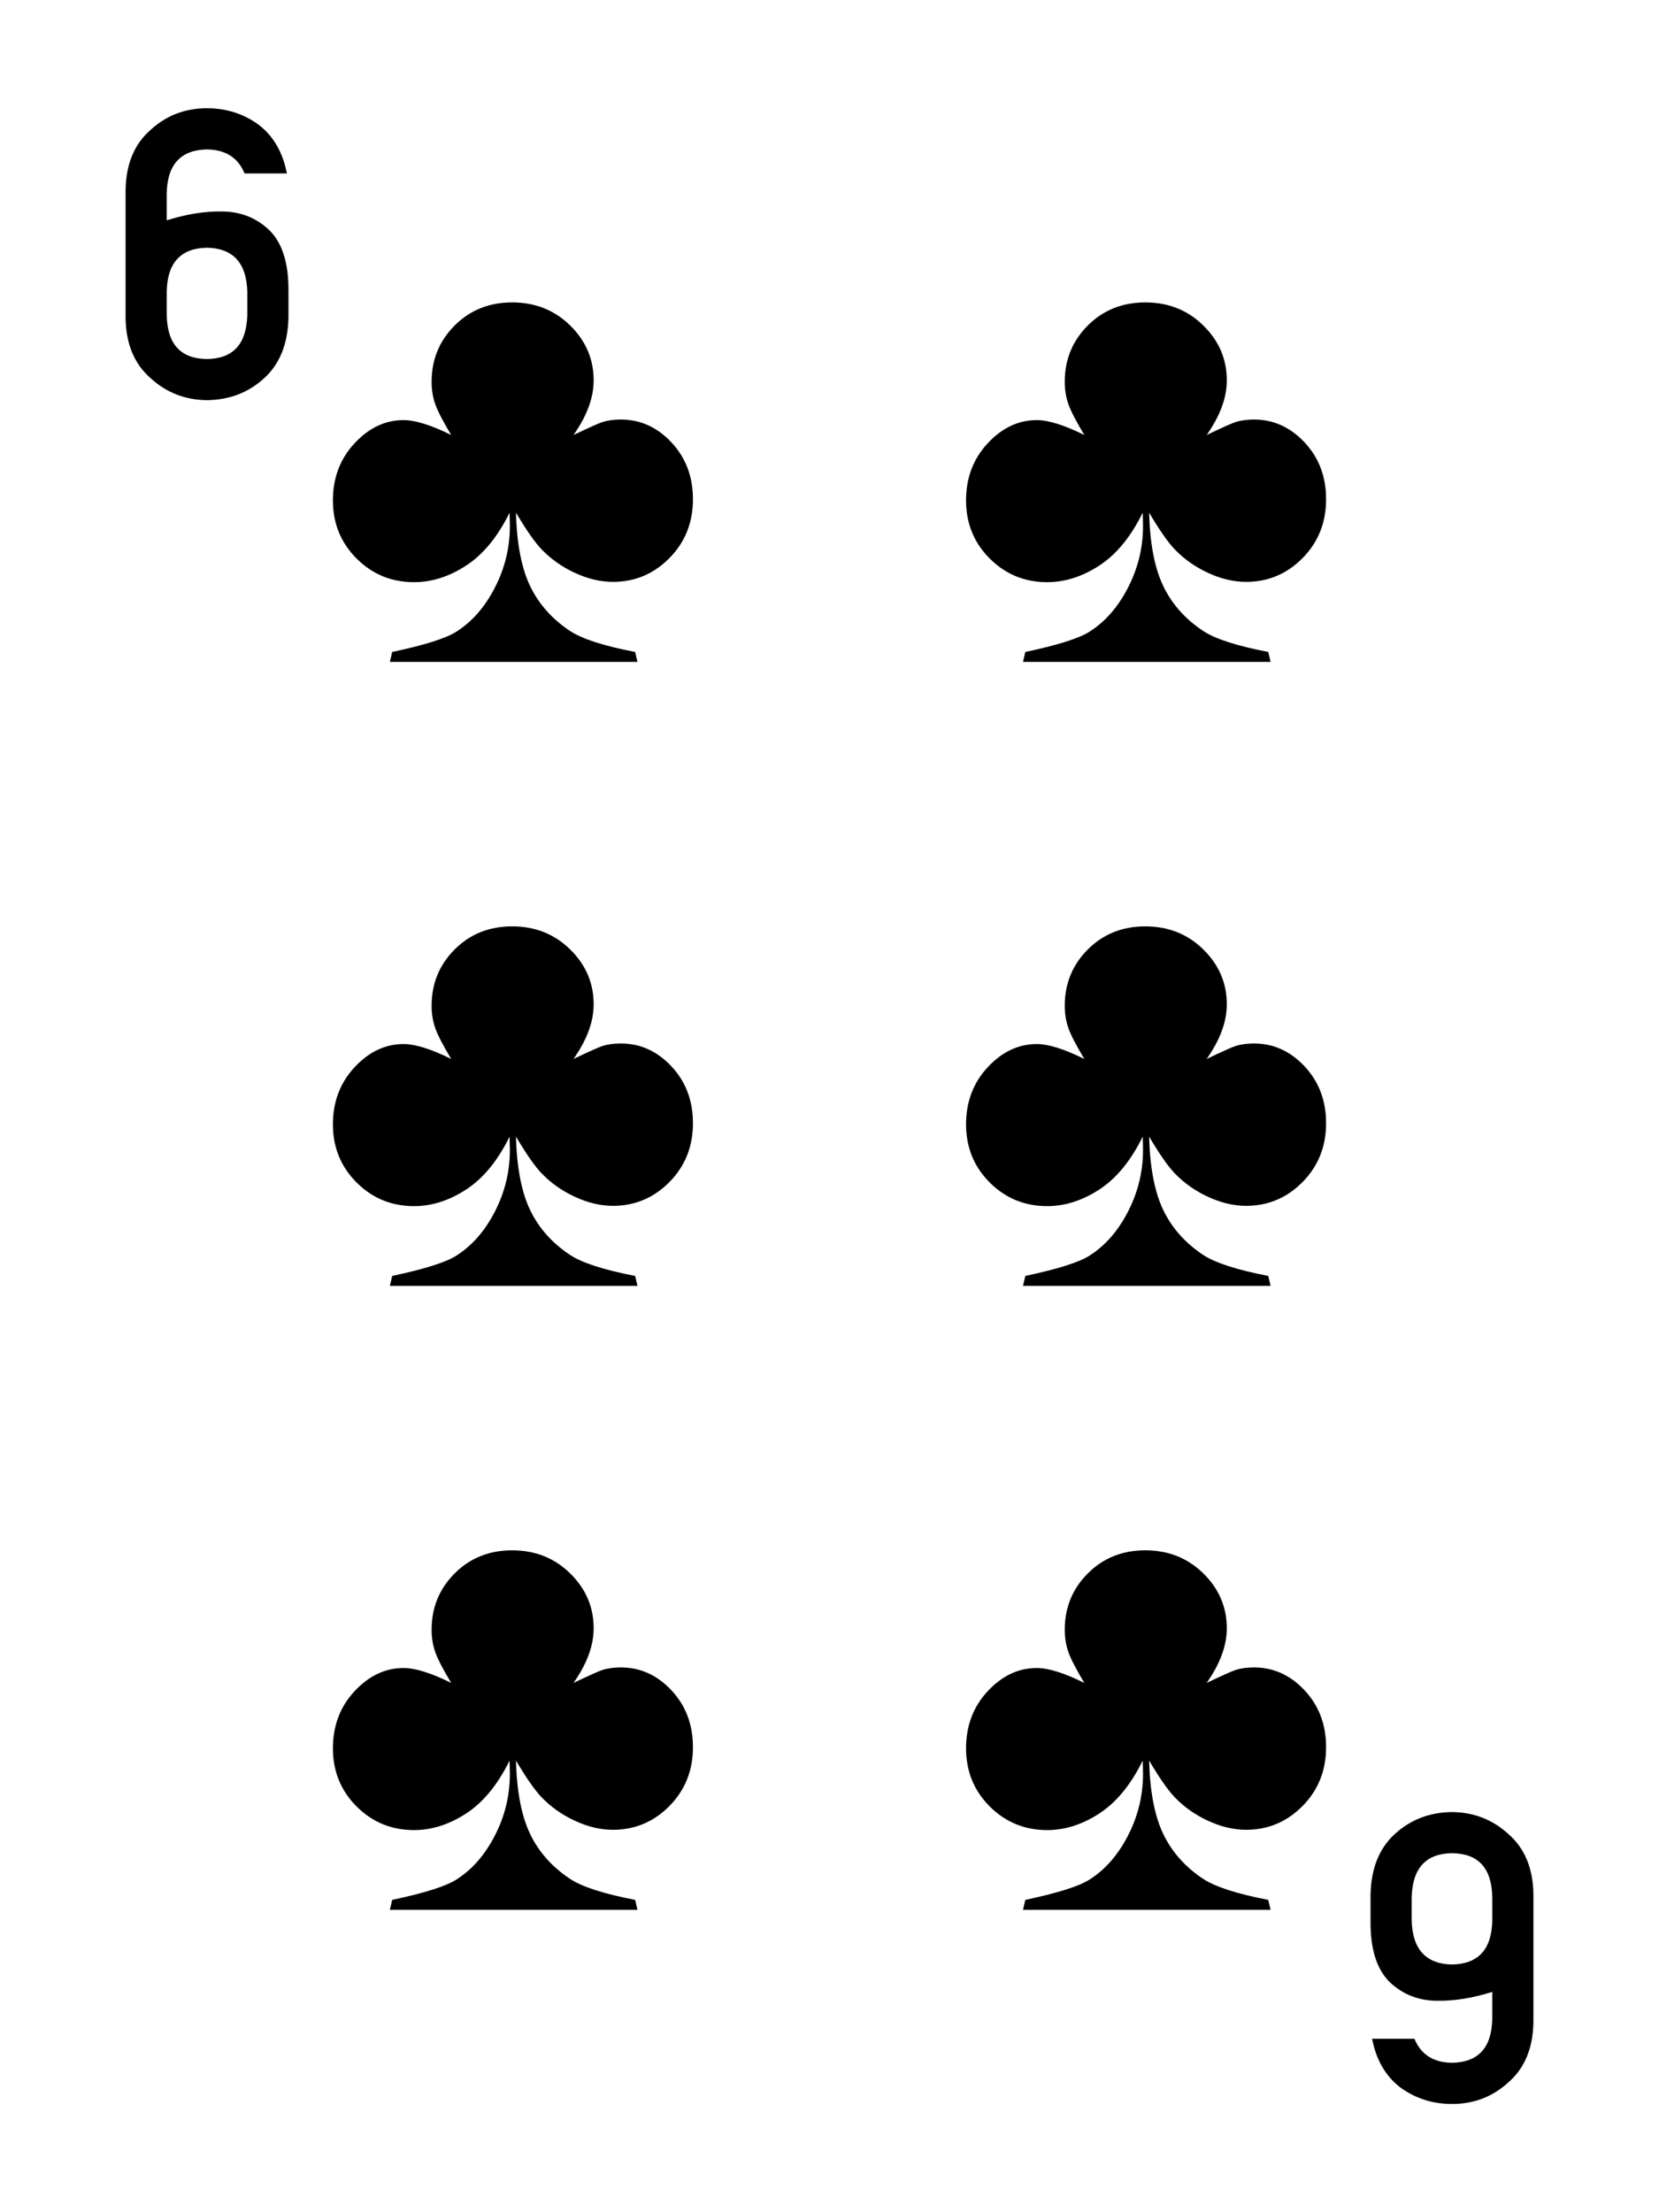 <?xml version="1.0" encoding="UTF-8" standalone="no"?><!DOCTYPE svg PUBLIC "-//W3C//DTD SVG 1.1//EN" "http://www.w3.org/Graphics/SVG/1.1/DTD/svg11.dtd"><svg width="100%" height="100%" viewBox="0 0 300 400" version="1.1" xmlns="http://www.w3.org/2000/svg" xmlns:xlink="http://www.w3.org/1999/xlink" xml:space="preserve" xmlns:serif="http://www.serif.com/" style="fill-rule:evenodd;clip-rule:evenodd;stroke-linejoin:round;stroke-miterlimit:2;"><rect id="C-6" x="0" y="0" width="300" height="400" style="fill:none;"/><path d="M22.707,57.398c0.047,4.773 1.579,8.454 4.595,11.042c2.825,2.564 6.197,3.87 10.115,3.918c4.037,-0.048 7.468,-1.354 10.294,-3.918c2.873,-2.588 4.357,-6.269 4.452,-11.042l0,-4.737c0.047,-5.01 -1.093,-8.678 -3.42,-11.005c-2.374,-2.28 -5.271,-3.42 -8.69,-3.42c-3.063,-0.047 -6.364,0.487 -9.902,1.603l0,-4.88c0.095,-5.2 2.517,-7.847 7.266,-7.942c3.372,0.047 5.639,1.496 6.803,4.345l7.658,0c-0.736,-3.823 -2.434,-6.755 -5.094,-8.798c-2.73,-1.994 -5.853,-2.991 -9.367,-2.991c-3.918,0 -7.29,1.282 -10.115,3.846c-3.016,2.589 -4.548,6.281 -4.595,11.077l0,22.902Zm7.444,-4.665c0.095,-5.201 2.517,-7.848 7.266,-7.943c4.725,0.095 7.159,2.742 7.302,7.943l0,4.238c-0.143,5.248 -2.577,7.895 -7.302,7.943c-4.749,-0.048 -7.171,-2.695 -7.266,-7.943l0,-4.238Z" style="fill-rule:nonzero;"/><path d="M277.293,342.602c-0.047,-4.773 -1.579,-8.454 -4.595,-11.042c-2.825,-2.564 -6.197,-3.87 -10.115,-3.918c-4.037,0.048 -7.468,1.354 -10.294,3.918c-2.873,2.588 -4.357,6.269 -4.452,11.042l0,4.737c-0.047,5.01 1.093,8.678 3.42,11.005c2.374,2.28 5.271,3.42 8.69,3.42c3.063,0.047 6.364,-0.487 9.902,-1.603l0,4.88c-0.095,5.2 -2.517,7.847 -7.266,7.942c-3.372,-0.047 -5.639,-1.496 -6.803,-4.345l-7.658,0c0.736,3.823 2.434,6.755 5.094,8.798c2.73,1.994 5.853,2.991 9.367,2.991c3.918,0 7.29,-1.282 10.115,-3.846c3.016,-2.589 4.548,-6.281 4.595,-11.077l0,-22.902Zm-7.444,4.665c-0.095,5.201 -2.517,7.848 -7.266,7.943c-4.725,-0.095 -7.159,-2.742 -7.302,-7.943l0,-4.238c0.143,-5.248 2.577,-7.895 7.302,-7.943c4.749,0.048 7.171,2.695 7.266,7.943l0,4.238Z" style="fill-rule:nonzero;"/><g id="Club"><path d="M115.274,119.68l-44.776,0l0.422,-1.795c5.808,-1.232 9.663,-2.447 11.564,-3.644c2.851,-1.795 5.183,-4.453 6.996,-7.973c1.813,-3.52 2.719,-7.234 2.719,-11.141c0,-0.563 -0.017,-1.373 -0.052,-2.429c-2.148,4.365 -4.761,7.551 -7.842,9.557c-3.08,2.007 -6.221,3.01 -9.425,3.01c-4.083,0 -7.551,-1.426 -10.402,-4.277c-2.851,-2.851 -4.277,-6.354 -4.277,-10.508c0,-4.083 1.303,-7.524 3.907,-10.323c2.605,-2.798 5.562,-4.198 8.871,-4.198c2.112,0 4.981,0.898 8.607,2.693c-1.478,-2.464 -2.438,-4.321 -2.878,-5.57c-0.44,-1.25 -0.66,-2.596 -0.66,-4.04c0,-4.013 1.391,-7.41 4.172,-10.191c2.781,-2.78 6.248,-4.171 10.402,-4.171c4.154,0 7.647,1.391 10.481,4.171c2.834,2.781 4.251,6.09 4.251,9.927c0,3.133 -1.215,6.425 -3.644,9.874c2.957,-1.408 4.735,-2.2 5.333,-2.376c0.951,-0.281 2.025,-0.422 3.221,-0.422c3.521,0 6.574,1.382 9.162,4.145c2.587,2.763 3.881,6.187 3.881,10.27c0,4.224 -1.417,7.771 -4.251,10.64c-2.834,2.869 -6.239,4.303 -10.217,4.303c-2.218,0 -4.497,-0.537 -6.838,-1.61c-2.341,-1.074 -4.374,-2.508 -6.099,-4.304c-1.232,-1.302 -2.763,-3.502 -4.594,-6.6c0.141,5.597 0.995,10.024 2.561,13.28c1.567,3.256 3.969,5.958 7.208,8.105c2.182,1.443 6.107,2.71 11.775,3.802l0.422,1.795Z"/></g><g id="Club1" serif:id="Club"><path d="M115.274,232.5l-44.776,0l0.422,-1.795c5.808,-1.232 9.663,-2.447 11.564,-3.644c2.851,-1.795 5.183,-4.453 6.996,-7.973c1.813,-3.52 2.719,-7.234 2.719,-11.141c0,-0.563 -0.017,-1.373 -0.052,-2.429c-2.148,4.365 -4.761,7.551 -7.842,9.557c-3.08,2.007 -6.221,3.01 -9.425,3.01c-4.083,0 -7.551,-1.426 -10.402,-4.277c-2.851,-2.851 -4.277,-6.354 -4.277,-10.508c0,-4.083 1.303,-7.524 3.907,-10.323c2.605,-2.798 5.562,-4.198 8.871,-4.198c2.112,0 4.981,0.898 8.607,2.693c-1.478,-2.464 -2.438,-4.321 -2.878,-5.57c-0.44,-1.25 -0.66,-2.596 -0.66,-4.04c0,-4.013 1.391,-7.41 4.172,-10.191c2.781,-2.781 6.248,-4.171 10.402,-4.171c4.154,0 7.647,1.39 10.481,4.171c2.834,2.781 4.251,6.09 4.251,9.927c0,3.133 -1.215,6.425 -3.644,9.874c2.957,-1.408 4.735,-2.2 5.333,-2.376c0.951,-0.281 2.025,-0.422 3.221,-0.422c3.521,0 6.574,1.382 9.162,4.145c2.587,2.763 3.881,6.187 3.881,10.27c0,4.224 -1.417,7.771 -4.251,10.64c-2.834,2.869 -6.239,4.303 -10.217,4.303c-2.218,0 -4.497,-0.537 -6.838,-1.61c-2.341,-1.074 -4.374,-2.509 -6.099,-4.304c-1.232,-1.302 -2.763,-3.502 -4.594,-6.6c0.141,5.597 0.995,10.024 2.561,13.28c1.567,3.256 3.969,5.958 7.208,8.105c2.182,1.443 6.107,2.71 11.775,3.802l0.422,1.795Z"/></g><g id="Club2" serif:id="Club"><path d="M115.274,345.32l-44.776,0l0.422,-1.795c5.808,-1.232 9.663,-2.447 11.564,-3.644c2.851,-1.795 5.183,-4.453 6.996,-7.973c1.813,-3.52 2.719,-7.234 2.719,-11.141c0,-0.563 -0.017,-1.373 -0.052,-2.429c-2.148,4.365 -4.761,7.551 -7.842,9.557c-3.08,2.007 -6.221,3.01 -9.425,3.01c-4.083,0 -7.551,-1.426 -10.402,-4.277c-2.851,-2.852 -4.277,-6.354 -4.277,-10.508c0,-4.083 1.303,-7.524 3.907,-10.323c2.605,-2.798 5.562,-4.198 8.871,-4.198c2.112,0 4.981,0.898 8.607,2.693c-1.478,-2.464 -2.438,-4.321 -2.878,-5.57c-0.44,-1.25 -0.66,-2.596 -0.66,-4.04c0,-4.013 1.391,-7.41 4.172,-10.191c2.781,-2.781 6.248,-4.171 10.402,-4.171c4.154,0 7.647,1.39 10.481,4.171c2.834,2.781 4.251,6.09 4.251,9.927c0,3.133 -1.215,6.425 -3.644,9.874c2.957,-1.408 4.735,-2.2 5.333,-2.376c0.951,-0.281 2.025,-0.422 3.221,-0.422c3.521,0 6.574,1.381 9.162,4.145c2.587,2.763 3.881,6.187 3.881,10.27c0,4.224 -1.417,7.771 -4.251,10.64c-2.834,2.869 -6.239,4.303 -10.217,4.303c-2.218,0 -4.497,-0.537 -6.838,-1.61c-2.341,-1.074 -4.374,-2.509 -6.099,-4.304c-1.232,-1.302 -2.763,-3.502 -4.594,-6.6c0.141,5.597 0.995,10.024 2.561,13.28c1.567,3.256 3.969,5.958 7.208,8.105c2.182,1.443 6.107,2.71 11.775,3.802l0.422,1.795Z"/></g><g id="Club3" serif:id="Club"><path d="M229.766,119.68l-44.776,0l0.422,-1.795c5.809,-1.232 9.663,-2.447 11.564,-3.644c2.851,-1.795 5.183,-4.453 6.996,-7.973c1.813,-3.52 2.72,-7.234 2.72,-11.141c0,-0.563 -0.018,-1.373 -0.053,-2.429c-2.147,4.365 -4.761,7.551 -7.841,9.557c-3.08,2.007 -6.222,3.01 -9.426,3.01c-4.083,0 -7.55,-1.426 -10.402,-4.277c-2.851,-2.851 -4.277,-6.354 -4.277,-10.508c0,-4.083 1.303,-7.524 3.908,-10.323c2.605,-2.798 5.562,-4.198 8.871,-4.198c2.112,0 4.981,0.898 8.606,2.693c-1.478,-2.464 -2.437,-4.321 -2.877,-5.57c-0.44,-1.25 -0.66,-2.596 -0.66,-4.04c0,-4.013 1.39,-7.41 4.171,-10.191c2.781,-2.78 6.248,-4.171 10.402,-4.171c4.154,0 7.648,1.391 10.481,4.171c2.834,2.781 4.251,6.09 4.251,9.927c0,3.133 -1.214,6.425 -3.643,9.874c2.957,-1.408 4.734,-2.2 5.333,-2.376c0.95,-0.281 2.024,-0.422 3.221,-0.422c3.52,0 6.574,1.382 9.161,4.145c2.587,2.763 3.881,6.187 3.881,10.27c0,4.224 -1.417,7.771 -4.251,10.64c-2.833,2.869 -6.239,4.303 -10.217,4.303c-2.218,0 -4.497,-0.537 -6.838,-1.61c-2.341,-1.074 -4.374,-2.508 -6.099,-4.304c-1.232,-1.302 -2.763,-3.502 -4.593,-6.6c0.14,5.597 0.994,10.024 2.56,13.28c1.567,3.256 3.969,5.958 7.208,8.105c2.183,1.443 6.108,2.71 11.775,3.802l0.422,1.795Z"/></g><g id="Club4" serif:id="Club"><path d="M229.766,232.5l-44.776,0l0.422,-1.795c5.809,-1.232 9.663,-2.447 11.564,-3.644c2.851,-1.795 5.183,-4.453 6.996,-7.973c1.813,-3.52 2.72,-7.234 2.72,-11.141c0,-0.563 -0.018,-1.373 -0.053,-2.429c-2.147,4.365 -4.761,7.551 -7.841,9.557c-3.08,2.007 -6.222,3.01 -9.426,3.01c-4.083,0 -7.55,-1.426 -10.402,-4.277c-2.851,-2.851 -4.277,-6.354 -4.277,-10.508c0,-4.083 1.303,-7.524 3.908,-10.323c2.605,-2.798 5.562,-4.198 8.871,-4.198c2.112,0 4.981,0.898 8.606,2.693c-1.478,-2.464 -2.437,-4.321 -2.877,-5.57c-0.44,-1.25 -0.66,-2.596 -0.66,-4.04c0,-4.013 1.39,-7.41 4.171,-10.191c2.781,-2.781 6.248,-4.171 10.402,-4.171c4.154,0 7.648,1.39 10.481,4.171c2.834,2.781 4.251,6.09 4.251,9.927c0,3.133 -1.214,6.425 -3.643,9.874c2.957,-1.408 4.734,-2.2 5.333,-2.376c0.95,-0.281 2.024,-0.422 3.221,-0.422c3.52,0 6.574,1.382 9.161,4.145c2.587,2.763 3.881,6.187 3.881,10.27c0,4.224 -1.417,7.771 -4.251,10.64c-2.833,2.869 -6.239,4.303 -10.217,4.303c-2.218,0 -4.497,-0.537 -6.838,-1.61c-2.341,-1.074 -4.374,-2.509 -6.099,-4.304c-1.232,-1.302 -2.763,-3.502 -4.593,-6.6c0.14,5.597 0.994,10.024 2.56,13.28c1.567,3.256 3.969,5.958 7.208,8.105c2.183,1.443 6.108,2.71 11.775,3.802l0.422,1.795Z"/></g><g id="Club5" serif:id="Club"><path d="M229.766,345.32l-44.776,0l0.422,-1.795c5.809,-1.232 9.663,-2.447 11.564,-3.644c2.851,-1.795 5.183,-4.453 6.996,-7.973c1.813,-3.52 2.72,-7.234 2.72,-11.141c0,-0.563 -0.018,-1.373 -0.053,-2.429c-2.147,4.365 -4.761,7.551 -7.841,9.557c-3.08,2.007 -6.222,3.01 -9.426,3.01c-4.083,0 -7.55,-1.426 -10.402,-4.277c-2.851,-2.852 -4.277,-6.354 -4.277,-10.508c0,-4.083 1.303,-7.524 3.908,-10.323c2.605,-2.798 5.562,-4.198 8.871,-4.198c2.112,0 4.981,0.898 8.606,2.693c-1.478,-2.464 -2.437,-4.321 -2.877,-5.57c-0.44,-1.25 -0.66,-2.596 -0.66,-4.04c0,-4.013 1.39,-7.41 4.171,-10.191c2.781,-2.781 6.248,-4.171 10.402,-4.171c4.154,0 7.648,1.39 10.481,4.171c2.834,2.781 4.251,6.09 4.251,9.927c0,3.133 -1.214,6.425 -3.643,9.874c2.957,-1.408 4.734,-2.2 5.333,-2.376c0.95,-0.281 2.024,-0.422 3.221,-0.422c3.52,0 6.574,1.381 9.161,4.145c2.587,2.763 3.881,6.187 3.881,10.27c0,4.224 -1.417,7.771 -4.251,10.64c-2.833,2.869 -6.239,4.303 -10.217,4.303c-2.218,0 -4.497,-0.537 -6.838,-1.61c-2.341,-1.074 -4.374,-2.509 -6.099,-4.304c-1.232,-1.302 -2.763,-3.502 -4.593,-6.6c0.14,5.597 0.994,10.024 2.56,13.28c1.567,3.256 3.969,5.958 7.208,8.105c2.183,1.443 6.108,2.71 11.775,3.802l0.422,1.795Z"/></g></svg>